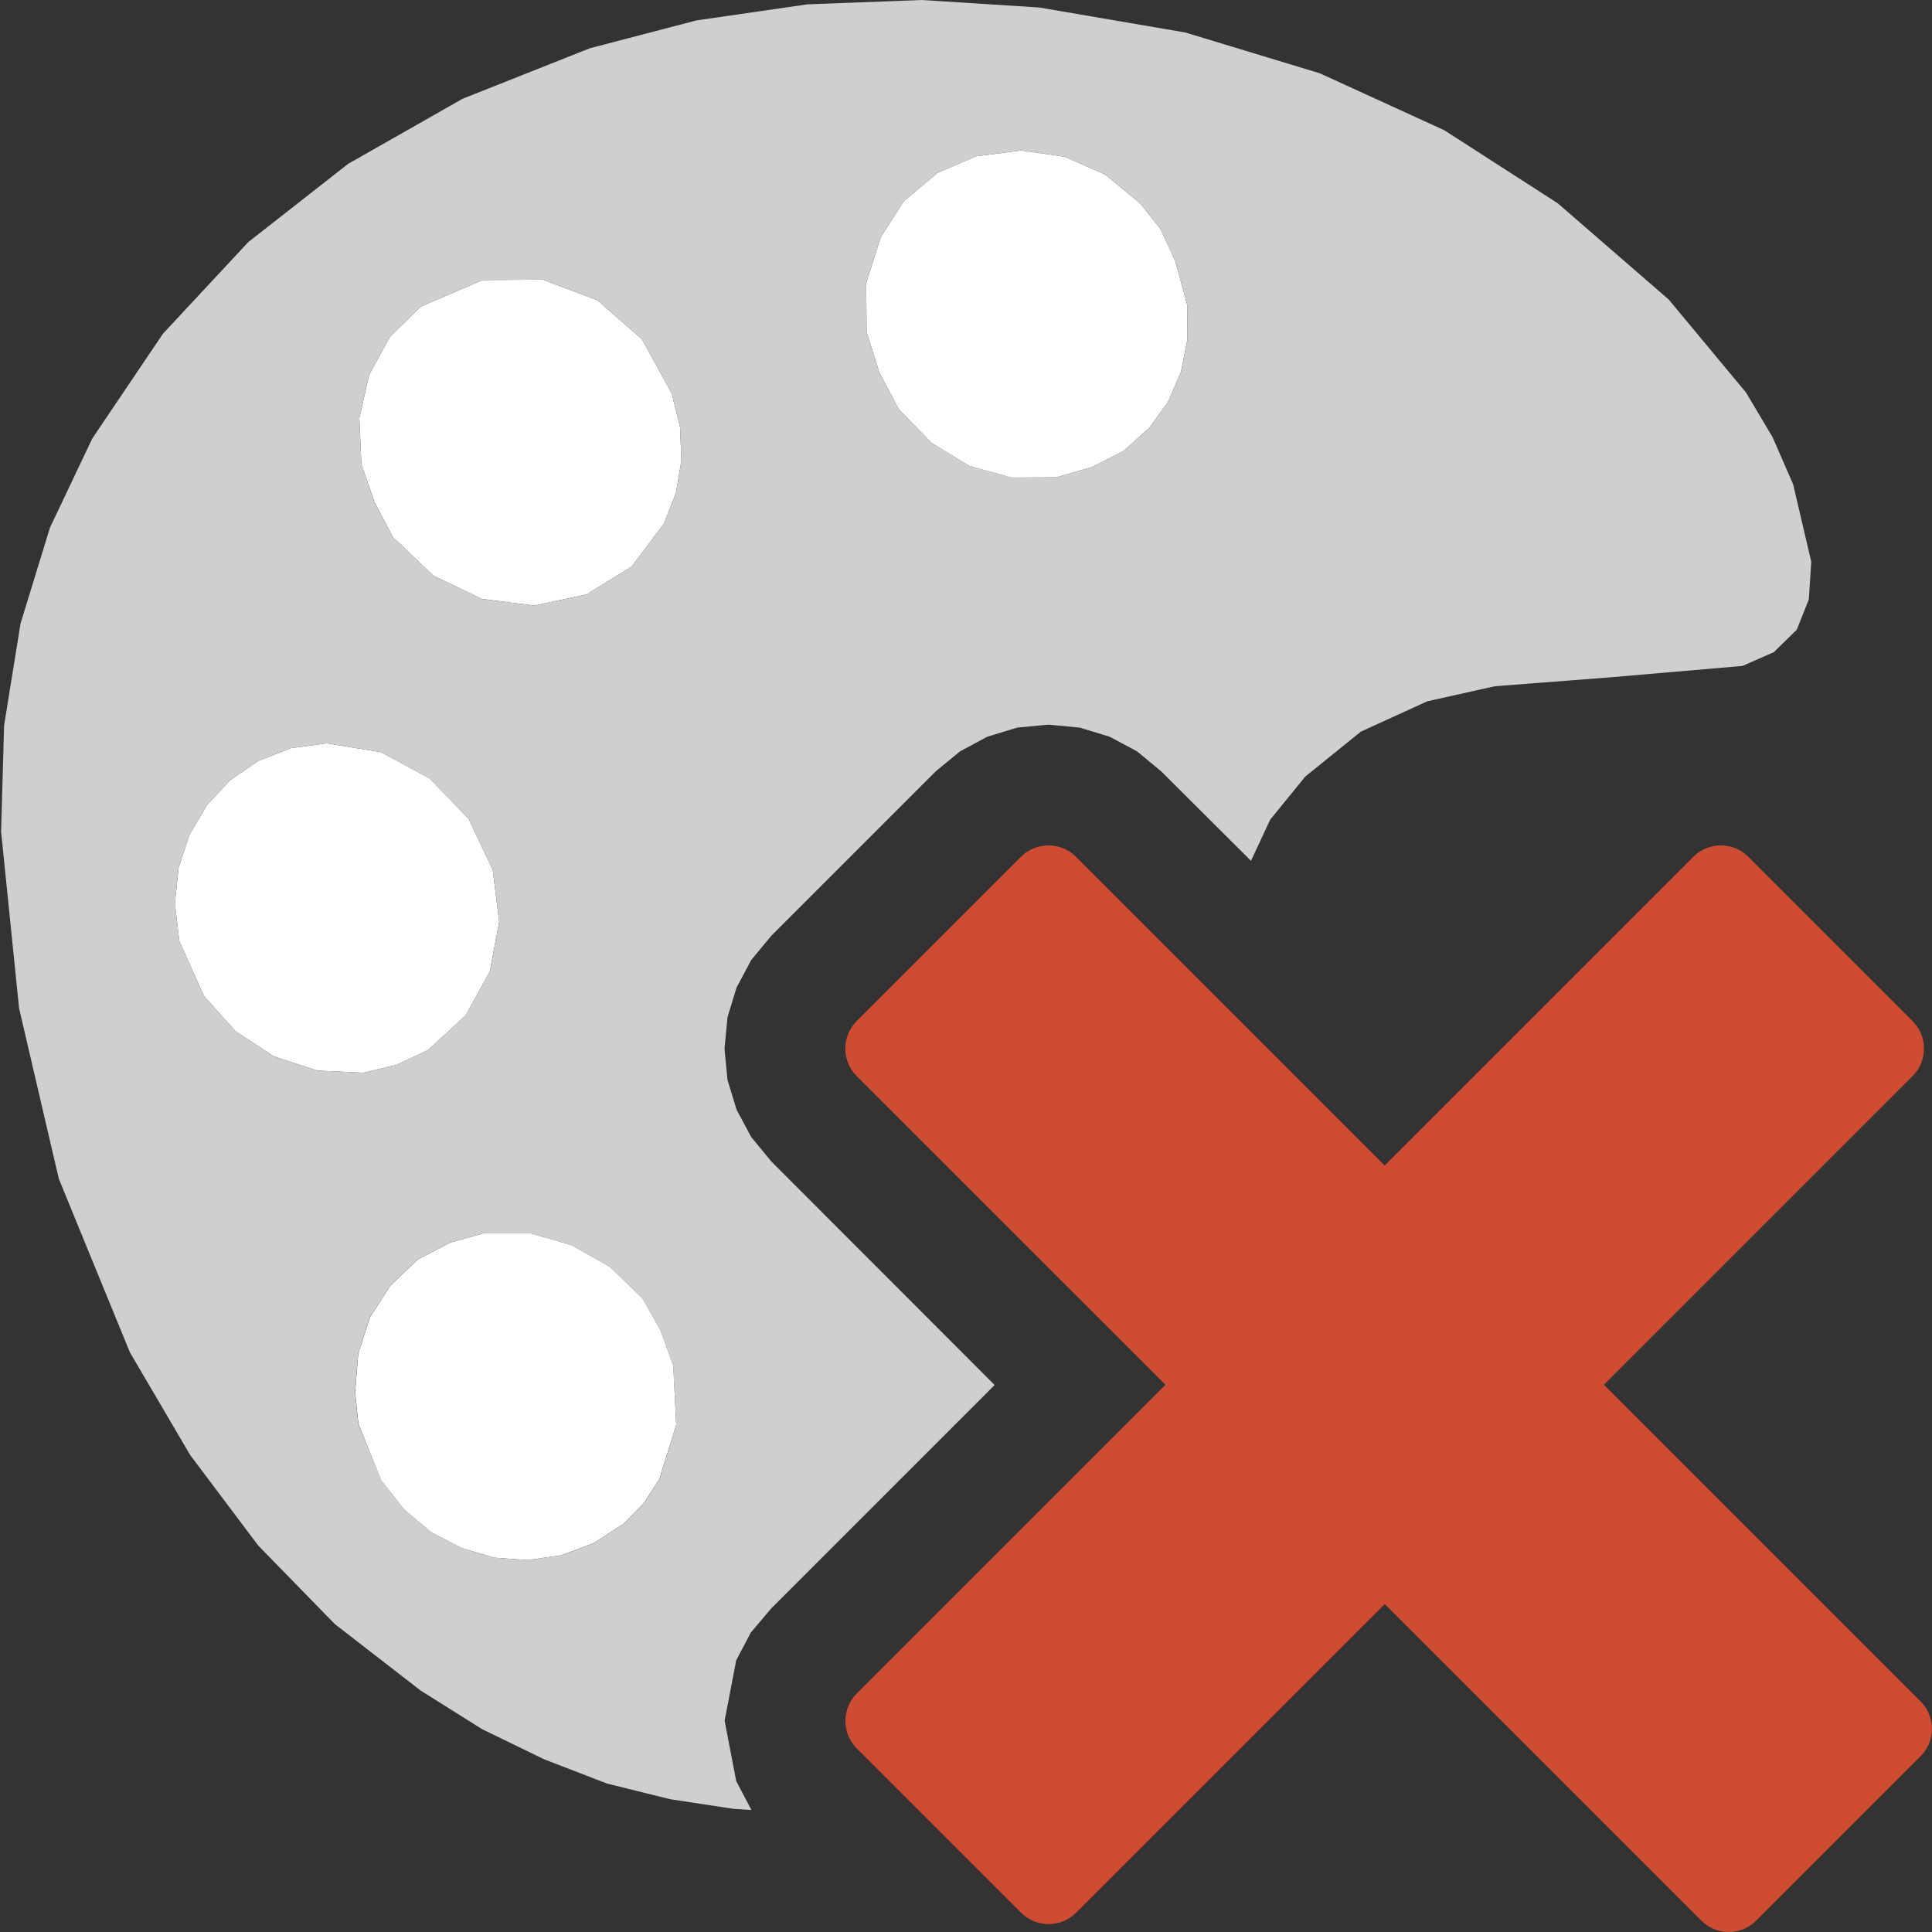 <svg version="1.1" id="Layer_1" xmlns="http://www.w3.org/2000/svg" xmlns:xlink="http://www.w3.org/1999/xlink" x="0px" y="0px" width="16px" height="16px" viewBox="0 0 16 16" enable-background="new 0 0 16 16" xml:space="preserve">
  <rect x="0" y="0" width="16" height="16" fill="#333333" stroke="none"/>
  <g id="main">
    <g id="icon">
      <path d="M8.081,1.295L7.763,1.432L7.484,1.668L7.294,1.963L7.173,2.346L7.177,2.751L7.282,3.084L7.444,3.39L7.716,3.669L8.029,3.859L8.376,3.955L8.748,3.953L9.044,3.868L9.305,3.735L9.517,3.544L9.673,3.329L9.78,3.081L9.834,2.811L9.832,2.525L9.733,2.162L9.61,1.895L9.442,1.684L9.152,1.445L8.818,1.298L8.456,1.246zM3.998,2.319L3.483,2.54L3.229,2.79L3.057,3.105L2.976,3.463L2.993,3.844L3.102,4.161L3.255,4.449L3.59,4.768L3.991,4.96L4.424,5.015L4.857,4.923L5.231,4.692L5.497,4.339L5.598,4.082L5.643,3.814L5.632,3.539L5.564,3.26L5.317,2.81L4.948,2.487L4.496,2.316zM2.409,6.196L2.14,6.301L1.906,6.461L1.714,6.668L1.569,6.913L1.479,7.188L1.448,7.484L1.485,7.793L1.689,8.248L1.949,8.539L2.267,8.748L2.627,8.866L3.01,8.884L3.286,8.818L3.546,8.695L3.857,8.408L4.056,8.046L4.134,7.634L4.08,7.202L3.88,6.781L3.559,6.447L3.155,6.229L2.706,6.156zM3.731,10.29L3.46,10.43L3.23,10.65L3.064,10.91L2.967,11.21L2.941,11.53L2.968,11.79L3.157,12.26L3.346,12.5L3.571,12.69L3.823,12.82L4.093,12.9L4.371,12.92L4.648,12.88L4.915,12.78L5.163,12.62L5.331,12.45L5.46,12.25L5.6,11.8L5.576,11.31L5.467,11.01L5.319,10.75L5.05,10.49L4.731,10.31L4.381,10.21L4.018,10.21zz" fill="#FFFFFF"/>
      <path d="M6.686,0.036L5.768,0.169L4.884,0.4L3.831,0.818L2.883,1.357L2.056,2.005L1.35,2.763L0.764,3.632L0.414,4.369L0.17,5.164L0.034,6.007L0.009,6.886L0.158,8.35L0.487,9.762L1.076,11.2L1.575,12.05L2.139,12.8L2.773,13.45L3.483,14L3.992,14.32L4.507,14.57L5.025,14.77L5.548,14.9L6.075,14.98L6.223,14.99L6.218,14.98L6.097,14.75L6.001,14.25L6.097,13.75L6.218,13.52L6.387,13.32L8.237,11.47L6.387,9.618L6.221,9.416L6.1,9.19L6.025,8.944L6,8.684L6.025,8.424L6.1,8.178L6.221,7.951L6.387,7.75L7.749,6.388L7.951,6.222L8.177,6.101L8.423,6.026L8.683,6.001L8.943,6.026L9.189,6.101L9.416,6.222L9.617,6.388L10.36,7.129L10.52,6.787L10.81,6.431L11.27,6.059L11.82,5.808L12.38,5.683L13.34,5.609L14.43,5.515L14.69,5.401L14.88,5.215L14.98,4.964L15,4.652L14.85,4.011L14.68,3.621L14.46,3.251L13.82,2.481L12.9,1.683L11.96,1.078L10.93,0.607L9.816,0.269L8.606,0.062L7.633,-0zM8.818,1.298L9.152,1.445L9.442,1.684L9.61,1.895L9.733,2.162L9.832,2.525L9.834,2.811L9.78,3.081L9.673,3.329L9.517,3.544L9.305,3.735L9.044,3.868L8.748,3.953L8.376,3.954L8.029,3.858L7.716,3.669L7.444,3.39L7.282,3.084L7.177,2.751L7.173,2.346L7.294,1.963L7.484,1.668L7.763,1.432L8.081,1.295L8.456,1.246zM4.948,2.487L5.317,2.81L5.564,3.26L5.632,3.539L5.643,3.815L5.598,4.083L5.497,4.339L5.231,4.692L4.857,4.923L4.424,5.015L3.991,4.96L3.59,4.768L3.255,4.449L3.101,4.161L2.993,3.844L2.976,3.463L3.057,3.105L3.229,2.79L3.483,2.54L3.998,2.319L4.496,2.316zM3.155,6.229L3.558,6.447L3.879,6.781L4.08,7.202L4.134,7.634L4.056,8.046L3.857,8.408L3.546,8.695L3.286,8.818L3.01,8.884L2.627,8.866L2.267,8.748L1.949,8.539L1.689,8.248L1.485,7.793L1.448,7.484L1.479,7.188L1.569,6.913L1.714,6.668L1.906,6.461L2.14,6.301L2.409,6.196L2.706,6.156zM4.38,10.21L4.73,10.31L5.049,10.49L5.318,10.75L5.466,11.01L5.575,11.31L5.6,11.8L5.461,12.25L5.332,12.45L5.164,12.62L4.916,12.78L4.649,12.88L4.371,12.92L4.094,12.9L3.824,12.82L3.572,12.69L3.347,12.5L3.158,12.26L2.967,11.79L2.94,11.53L2.966,11.21L3.063,10.91L3.229,10.65L3.459,10.43L3.73,10.29L4.017,10.21zz" fill="#cfcfcf"/>
    </g>
    <g id="overlay">
      <path d="M15.906,14.544l-1.362,1.362c-0.125,0.125,-0.329,0.125,-0.454,0l-2.622,-2.622l-2.557,2.557c-0.125,0.125,-0.329,0.125,-0.454,0l-1.362,-1.362c-0.125,-0.125,-0.125,-0.329,0,-0.454l2.557,-2.557L7.094,8.911c-0.125,-0.125,-0.125,-0.329,0,-0.454l1.362,-1.362c0.125,-0.125,0.329,-0.125,0.454,0l2.557,2.557l2.557,-2.557c0.125,-0.125,0.329,-0.125,0.454,0l1.362,1.362c0.125,0.125,0.125,0.329,0,0.454l-2.557,2.557l2.622,2.622C16.031,14.215,16.031,14.418,15.906,14.544z" fill-rule="evenodd" fill="#CD4C32"/>
    </g>
  </g>
</svg>